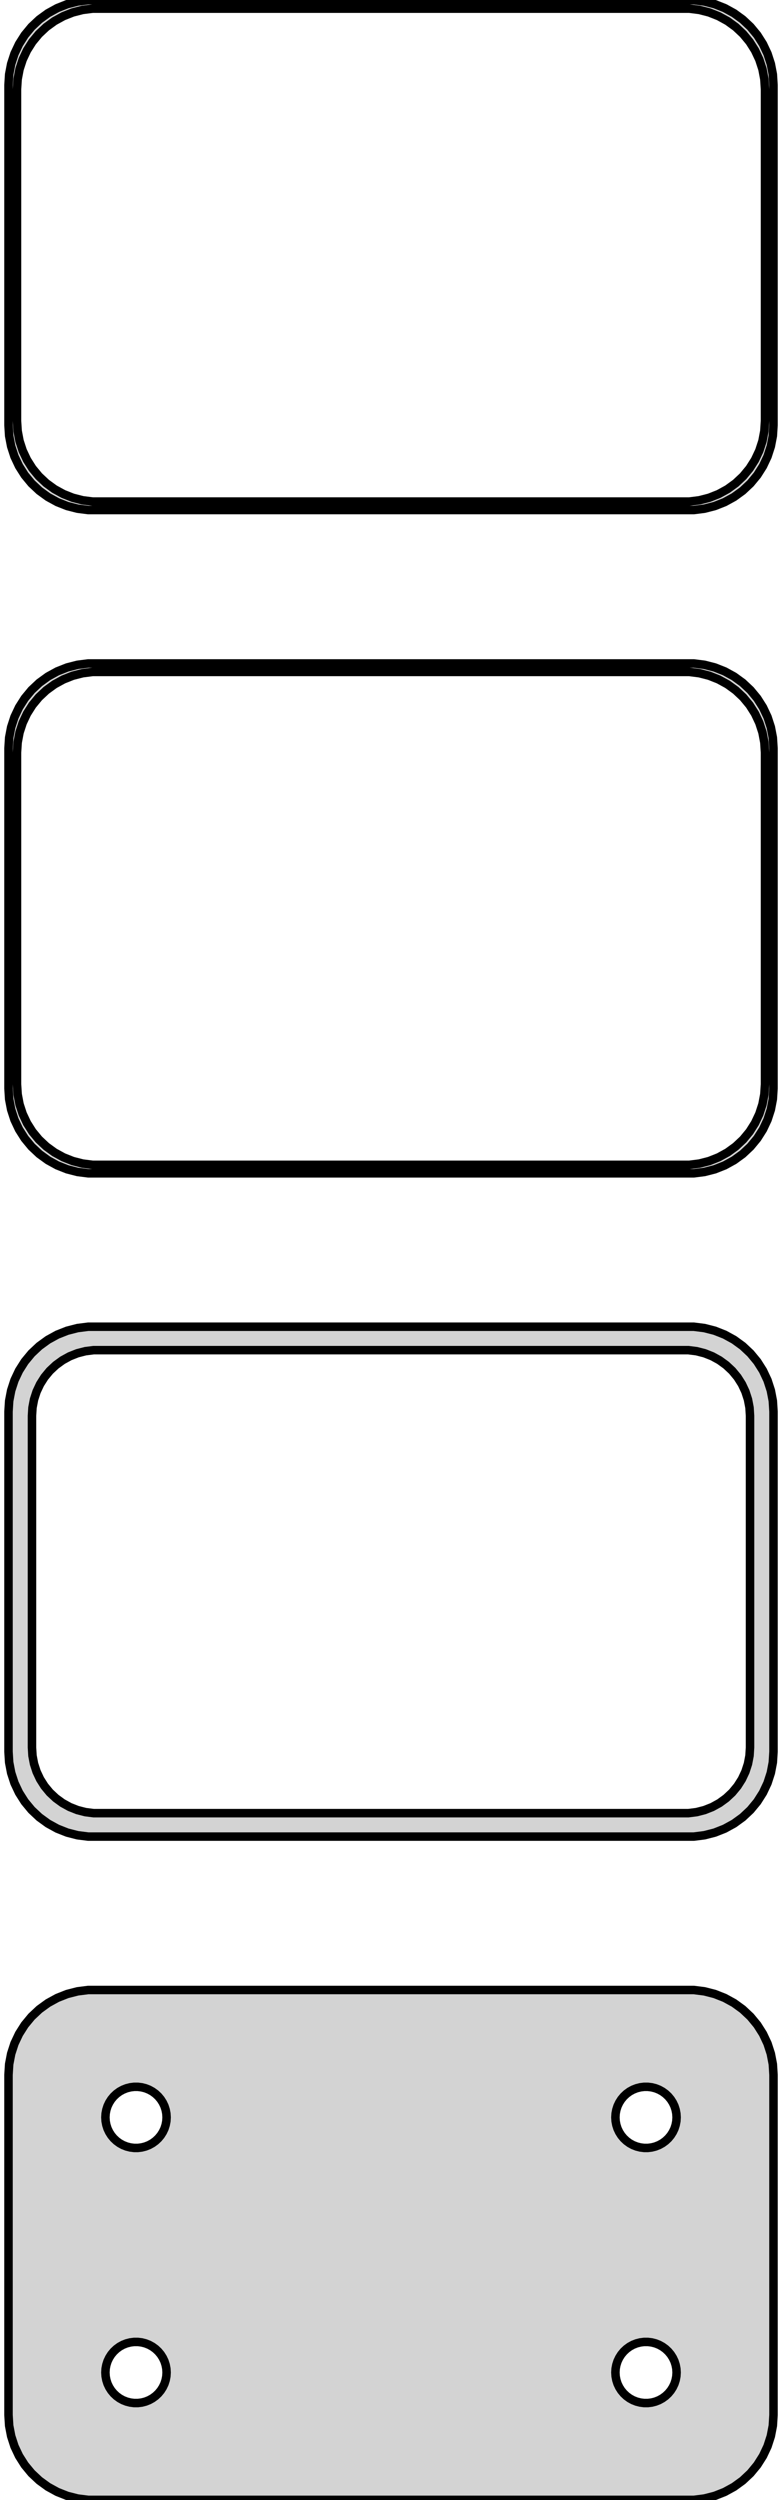 <?xml version="1.0" standalone="no"?>
<!DOCTYPE svg PUBLIC "-//W3C//DTD SVG 1.1//EN" "http://www.w3.org/Graphics/SVG/1.1/DTD/svg11.dtd">
<svg width="46mm" height="147mm" viewBox="-23 -249 46 147" xmlns="http://www.w3.org/2000/svg" version="1.1">
<title>OpenSCAD Model</title>
<path d="
M 18.437,-219.089 L 19.045,-219.245 L 19.629,-219.476 L 20.179,-219.778 L 20.687,-220.147 L 21.145,-220.577
 L 21.545,-221.061 L 21.881,-221.591 L 22.149,-222.159 L 22.343,-222.757 L 22.461,-223.373 L 22.5,-224
 L 22.5,-244 L 22.461,-244.627 L 22.343,-245.243 L 22.149,-245.841 L 21.881,-246.409 L 21.545,-246.939
 L 21.145,-247.423 L 20.687,-247.853 L 20.179,-248.222 L 19.629,-248.524 L 19.045,-248.755 L 18.437,-248.911
 L 17.814,-248.99 L -17.814,-248.99 L -18.437,-248.911 L -19.045,-248.755 L -19.629,-248.524 L -20.179,-248.222
 L -20.687,-247.853 L -21.145,-247.423 L -21.545,-246.939 L -21.881,-246.409 L -22.149,-245.841 L -22.343,-245.243
 L -22.461,-244.627 L -22.5,-244 L -22.5,-224 L -22.461,-223.373 L -22.343,-222.757 L -22.149,-222.159
 L -21.881,-221.591 L -21.545,-221.061 L -21.145,-220.577 L -20.687,-220.147 L -20.179,-219.778 L -19.629,-219.476
 L -19.045,-219.245 L -18.437,-219.089 L -17.814,-219.01 L 17.814,-219.01 z
M -17.548,-219.509 L -18.14,-219.584 L -18.718,-219.732 L -19.272,-219.952 L -19.795,-220.239 L -20.278,-220.59
 L -20.713,-220.998 L -21.093,-221.458 L -21.412,-221.962 L -21.666,-222.501 L -21.851,-223.069 L -21.962,-223.655
 L -22,-224.25 L -22,-243.75 L -21.962,-244.345 L -21.851,-244.931 L -21.666,-245.499 L -21.412,-246.038
 L -21.093,-246.542 L -20.713,-247.002 L -20.278,-247.41 L -19.795,-247.761 L -19.272,-248.048 L -18.718,-248.268
 L -18.14,-248.416 L -17.548,-248.491 L 17.548,-248.491 L 18.14,-248.416 L 18.718,-248.268 L 19.272,-248.048
 L 19.795,-247.761 L 20.278,-247.41 L 20.713,-247.002 L 21.093,-246.542 L 21.412,-246.038 L 21.666,-245.499
 L 21.851,-244.931 L 21.962,-244.345 L 22,-243.75 L 22,-224.25 L 21.962,-223.655 L 21.851,-223.069
 L 21.666,-222.501 L 21.412,-221.962 L 21.093,-221.458 L 20.713,-220.998 L 20.278,-220.59 L 19.795,-220.239
 L 19.272,-219.952 L 18.718,-219.732 L 18.14,-219.584 L 17.548,-219.509 z
M 18.437,-180.089 L 19.045,-180.245 L 19.629,-180.476 L 20.179,-180.778 L 20.687,-181.147 L 21.145,-181.577
 L 21.545,-182.061 L 21.881,-182.591 L 22.149,-183.159 L 22.343,-183.757 L 22.461,-184.373 L 22.5,-185
 L 22.5,-205 L 22.461,-205.627 L 22.343,-206.243 L 22.149,-206.841 L 21.881,-207.409 L 21.545,-207.939
 L 21.145,-208.423 L 20.687,-208.853 L 20.179,-209.222 L 19.629,-209.524 L 19.045,-209.755 L 18.437,-209.911
 L 17.814,-209.99 L -17.814,-209.99 L -18.437,-209.911 L -19.045,-209.755 L -19.629,-209.524 L -20.179,-209.222
 L -20.687,-208.853 L -21.145,-208.423 L -21.545,-207.939 L -21.881,-207.409 L -22.149,-206.841 L -22.343,-206.243
 L -22.461,-205.627 L -22.5,-205 L -22.5,-185 L -22.461,-184.373 L -22.343,-183.757 L -22.149,-183.159
 L -21.881,-182.591 L -21.545,-182.061 L -21.145,-181.577 L -20.687,-181.147 L -20.179,-180.778 L -19.629,-180.476
 L -19.045,-180.245 L -18.437,-180.089 L -17.814,-180.01 L 17.814,-180.01 z
M -17.548,-180.509 L -18.14,-180.584 L -18.718,-180.732 L -19.272,-180.952 L -19.795,-181.239 L -20.278,-181.59
 L -20.713,-181.998 L -21.093,-182.458 L -21.412,-182.962 L -21.666,-183.501 L -21.851,-184.069 L -21.962,-184.655
 L -22,-185.25 L -22,-204.75 L -21.962,-205.345 L -21.851,-205.931 L -21.666,-206.499 L -21.412,-207.038
 L -21.093,-207.542 L -20.713,-208.002 L -20.278,-208.41 L -19.795,-208.761 L -19.272,-209.048 L -18.718,-209.268
 L -18.14,-209.416 L -17.548,-209.491 L 17.548,-209.491 L 18.14,-209.416 L 18.718,-209.268 L 19.272,-209.048
 L 19.795,-208.761 L 20.278,-208.41 L 20.713,-208.002 L 21.093,-207.542 L 21.412,-207.038 L 21.666,-206.499
 L 21.851,-205.931 L 21.962,-205.345 L 22,-204.75 L 22,-185.25 L 21.962,-184.655 L 21.851,-184.069
 L 21.666,-183.501 L 21.412,-182.962 L 21.093,-182.458 L 20.713,-181.998 L 20.278,-181.59 L 19.795,-181.239
 L 19.272,-180.952 L 18.718,-180.732 L 18.14,-180.584 L 17.548,-180.509 z
M 18.437,-141.089 L 19.045,-141.245 L 19.629,-141.476 L 20.179,-141.778 L 20.687,-142.147 L 21.145,-142.577
 L 21.545,-143.061 L 21.881,-143.591 L 22.149,-144.159 L 22.343,-144.757 L 22.461,-145.373 L 22.5,-146
 L 22.5,-166 L 22.461,-166.627 L 22.343,-167.243 L 22.149,-167.841 L 21.881,-168.409 L 21.545,-168.939
 L 21.145,-169.423 L 20.687,-169.853 L 20.179,-170.222 L 19.629,-170.524 L 19.045,-170.755 L 18.437,-170.911
 L 17.814,-170.99 L -17.814,-170.99 L -18.437,-170.911 L -19.045,-170.755 L -19.629,-170.524 L -20.179,-170.222
 L -20.687,-169.853 L -21.145,-169.423 L -21.545,-168.939 L -21.881,-168.409 L -22.149,-167.841 L -22.343,-167.243
 L -22.461,-166.627 L -22.5,-166 L -22.5,-146 L -22.461,-145.373 L -22.343,-144.757 L -22.149,-144.159
 L -21.881,-143.591 L -21.545,-143.061 L -21.145,-142.577 L -20.687,-142.147 L -20.179,-141.778 L -19.629,-141.476
 L -19.045,-141.245 L -18.437,-141.089 L -17.814,-141.01 L 17.814,-141.01 z
M -17.493,-142.388 L -17.975,-142.449 L -18.446,-142.57 L -18.898,-142.749 L -19.323,-142.983 L -19.716,-143.269
 L -20.071,-143.601 L -20.381,-143.976 L -20.641,-144.386 L -20.848,-144.826 L -20.998,-145.288 L -21.089,-145.765
 L -21.119,-146.25 L -21.119,-165.75 L -21.089,-166.235 L -20.998,-166.712 L -20.848,-167.174 L -20.641,-167.614
 L -20.381,-168.024 L -20.071,-168.399 L -19.716,-168.731 L -19.323,-169.017 L -18.898,-169.251 L -18.446,-169.43
 L -17.975,-169.551 L -17.493,-169.612 L 17.493,-169.612 L 17.975,-169.551 L 18.446,-169.43 L 18.898,-169.251
 L 19.323,-169.017 L 19.716,-168.731 L 20.071,-168.399 L 20.381,-168.024 L 20.641,-167.614 L 20.848,-167.174
 L 20.998,-166.712 L 21.089,-166.235 L 21.119,-165.75 L 21.119,-146.25 L 21.089,-145.765 L 20.998,-145.288
 L 20.848,-144.826 L 20.641,-144.386 L 20.381,-143.976 L 20.071,-143.601 L 19.716,-143.269 L 19.323,-142.983
 L 18.898,-142.749 L 18.446,-142.57 L 17.975,-142.449 L 17.493,-142.388 z
M 18.437,-102.089 L 19.045,-102.245 L 19.629,-102.476 L 20.179,-102.778 L 20.687,-103.147 L 21.145,-103.577
 L 21.545,-104.061 L 21.881,-104.591 L 22.149,-105.159 L 22.343,-105.757 L 22.461,-106.373 L 22.5,-107
 L 22.5,-127 L 22.461,-127.627 L 22.343,-128.243 L 22.149,-128.841 L 21.881,-129.409 L 21.545,-129.939
 L 21.145,-130.423 L 20.687,-130.853 L 20.179,-131.222 L 19.629,-131.524 L 19.045,-131.755 L 18.437,-131.911
 L 17.814,-131.99 L -17.814,-131.99 L -18.437,-131.911 L -19.045,-131.755 L -19.629,-131.524 L -20.179,-131.222
 L -20.687,-130.853 L -21.145,-130.423 L -21.545,-129.939 L -21.881,-129.409 L -22.149,-128.841 L -22.343,-128.243
 L -22.461,-127.627 L -22.5,-127 L -22.5,-107 L -22.461,-106.373 L -22.343,-105.757 L -22.149,-105.159
 L -21.881,-104.591 L -21.545,-104.061 L -21.145,-103.577 L -20.687,-103.147 L -20.179,-102.778 L -19.629,-102.476
 L -19.045,-102.245 L -18.437,-102.089 L -17.814,-102.01 L 17.814,-102.01 z
M 14.887,-122.704 L 14.663,-122.732 L 14.444,-122.788 L 14.234,-122.871 L 14.036,-122.98 L 13.853,-123.113
 L 13.688,-123.268 L 13.544,-123.442 L 13.423,-123.633 L 13.326,-123.837 L 13.257,-124.052 L 13.214,-124.274
 L 13.2,-124.5 L 13.214,-124.726 L 13.257,-124.948 L 13.326,-125.163 L 13.423,-125.367 L 13.544,-125.558
 L 13.688,-125.732 L 13.853,-125.887 L 14.036,-126.02 L 14.234,-126.129 L 14.444,-126.212 L 14.663,-126.268
 L 14.887,-126.296 L 15.113,-126.296 L 15.337,-126.268 L 15.556,-126.212 L 15.766,-126.129 L 15.964,-126.02
 L 16.147,-125.887 L 16.312,-125.732 L 16.456,-125.558 L 16.577,-125.367 L 16.674,-125.163 L 16.743,-124.948
 L 16.786,-124.726 L 16.8,-124.5 L 16.786,-124.274 L 16.743,-124.052 L 16.674,-123.837 L 16.577,-123.633
 L 16.456,-123.442 L 16.312,-123.268 L 16.147,-123.113 L 15.964,-122.98 L 15.766,-122.871 L 15.556,-122.788
 L 15.337,-122.732 L 15.113,-122.704 z
M -15.113,-122.704 L -15.337,-122.732 L -15.556,-122.788 L -15.766,-122.871 L -15.964,-122.98 L -16.147,-123.113
 L -16.312,-123.268 L -16.456,-123.442 L -16.577,-123.633 L -16.674,-123.837 L -16.743,-124.052 L -16.786,-124.274
 L -16.8,-124.5 L -16.786,-124.726 L -16.743,-124.948 L -16.674,-125.163 L -16.577,-125.367 L -16.456,-125.558
 L -16.312,-125.732 L -16.147,-125.887 L -15.964,-126.02 L -15.766,-126.129 L -15.556,-126.212 L -15.337,-126.268
 L -15.113,-126.296 L -14.887,-126.296 L -14.663,-126.268 L -14.444,-126.212 L -14.234,-126.129 L -14.036,-126.02
 L -13.853,-125.887 L -13.688,-125.732 L -13.544,-125.558 L -13.423,-125.367 L -13.326,-125.163 L -13.257,-124.948
 L -13.214,-124.726 L -13.2,-124.5 L -13.214,-124.274 L -13.257,-124.052 L -13.326,-123.837 L -13.423,-123.633
 L -13.544,-123.442 L -13.688,-123.268 L -13.853,-123.113 L -14.036,-122.98 L -14.234,-122.871 L -14.444,-122.788
 L -14.663,-122.732 L -14.887,-122.704 z
M 14.887,-107.704 L 14.663,-107.732 L 14.444,-107.788 L 14.234,-107.871 L 14.036,-107.98 L 13.853,-108.113
 L 13.688,-108.268 L 13.544,-108.442 L 13.423,-108.633 L 13.326,-108.837 L 13.257,-109.052 L 13.214,-109.274
 L 13.2,-109.5 L 13.214,-109.726 L 13.257,-109.948 L 13.326,-110.163 L 13.423,-110.367 L 13.544,-110.558
 L 13.688,-110.732 L 13.853,-110.887 L 14.036,-111.02 L 14.234,-111.129 L 14.444,-111.212 L 14.663,-111.268
 L 14.887,-111.296 L 15.113,-111.296 L 15.337,-111.268 L 15.556,-111.212 L 15.766,-111.129 L 15.964,-111.02
 L 16.147,-110.887 L 16.312,-110.732 L 16.456,-110.558 L 16.577,-110.367 L 16.674,-110.163 L 16.743,-109.948
 L 16.786,-109.726 L 16.8,-109.5 L 16.786,-109.274 L 16.743,-109.052 L 16.674,-108.837 L 16.577,-108.633
 L 16.456,-108.442 L 16.312,-108.268 L 16.147,-108.113 L 15.964,-107.98 L 15.766,-107.871 L 15.556,-107.788
 L 15.337,-107.732 L 15.113,-107.704 z
M -15.113,-107.704 L -15.337,-107.732 L -15.556,-107.788 L -15.766,-107.871 L -15.964,-107.98 L -16.147,-108.113
 L -16.312,-108.268 L -16.456,-108.442 L -16.577,-108.633 L -16.674,-108.837 L -16.743,-109.052 L -16.786,-109.274
 L -16.8,-109.5 L -16.786,-109.726 L -16.743,-109.948 L -16.674,-110.163 L -16.577,-110.367 L -16.456,-110.558
 L -16.312,-110.732 L -16.147,-110.887 L -15.964,-111.02 L -15.766,-111.129 L -15.556,-111.212 L -15.337,-111.268
 L -15.113,-111.296 L -14.887,-111.296 L -14.663,-111.268 L -14.444,-111.212 L -14.234,-111.129 L -14.036,-111.02
 L -13.853,-110.887 L -13.688,-110.732 L -13.544,-110.558 L -13.423,-110.367 L -13.326,-110.163 L -13.257,-109.948
 L -13.214,-109.726 L -13.2,-109.5 L -13.214,-109.274 L -13.257,-109.052 L -13.326,-108.837 L -13.423,-108.633
 L -13.544,-108.442 L -13.688,-108.268 L -13.853,-108.113 L -14.036,-107.98 L -14.234,-107.871 L -14.444,-107.788
 L -14.663,-107.732 L -14.887,-107.704 z
" stroke="black" fill="lightgray" stroke-width="0.5"/>
</svg>
